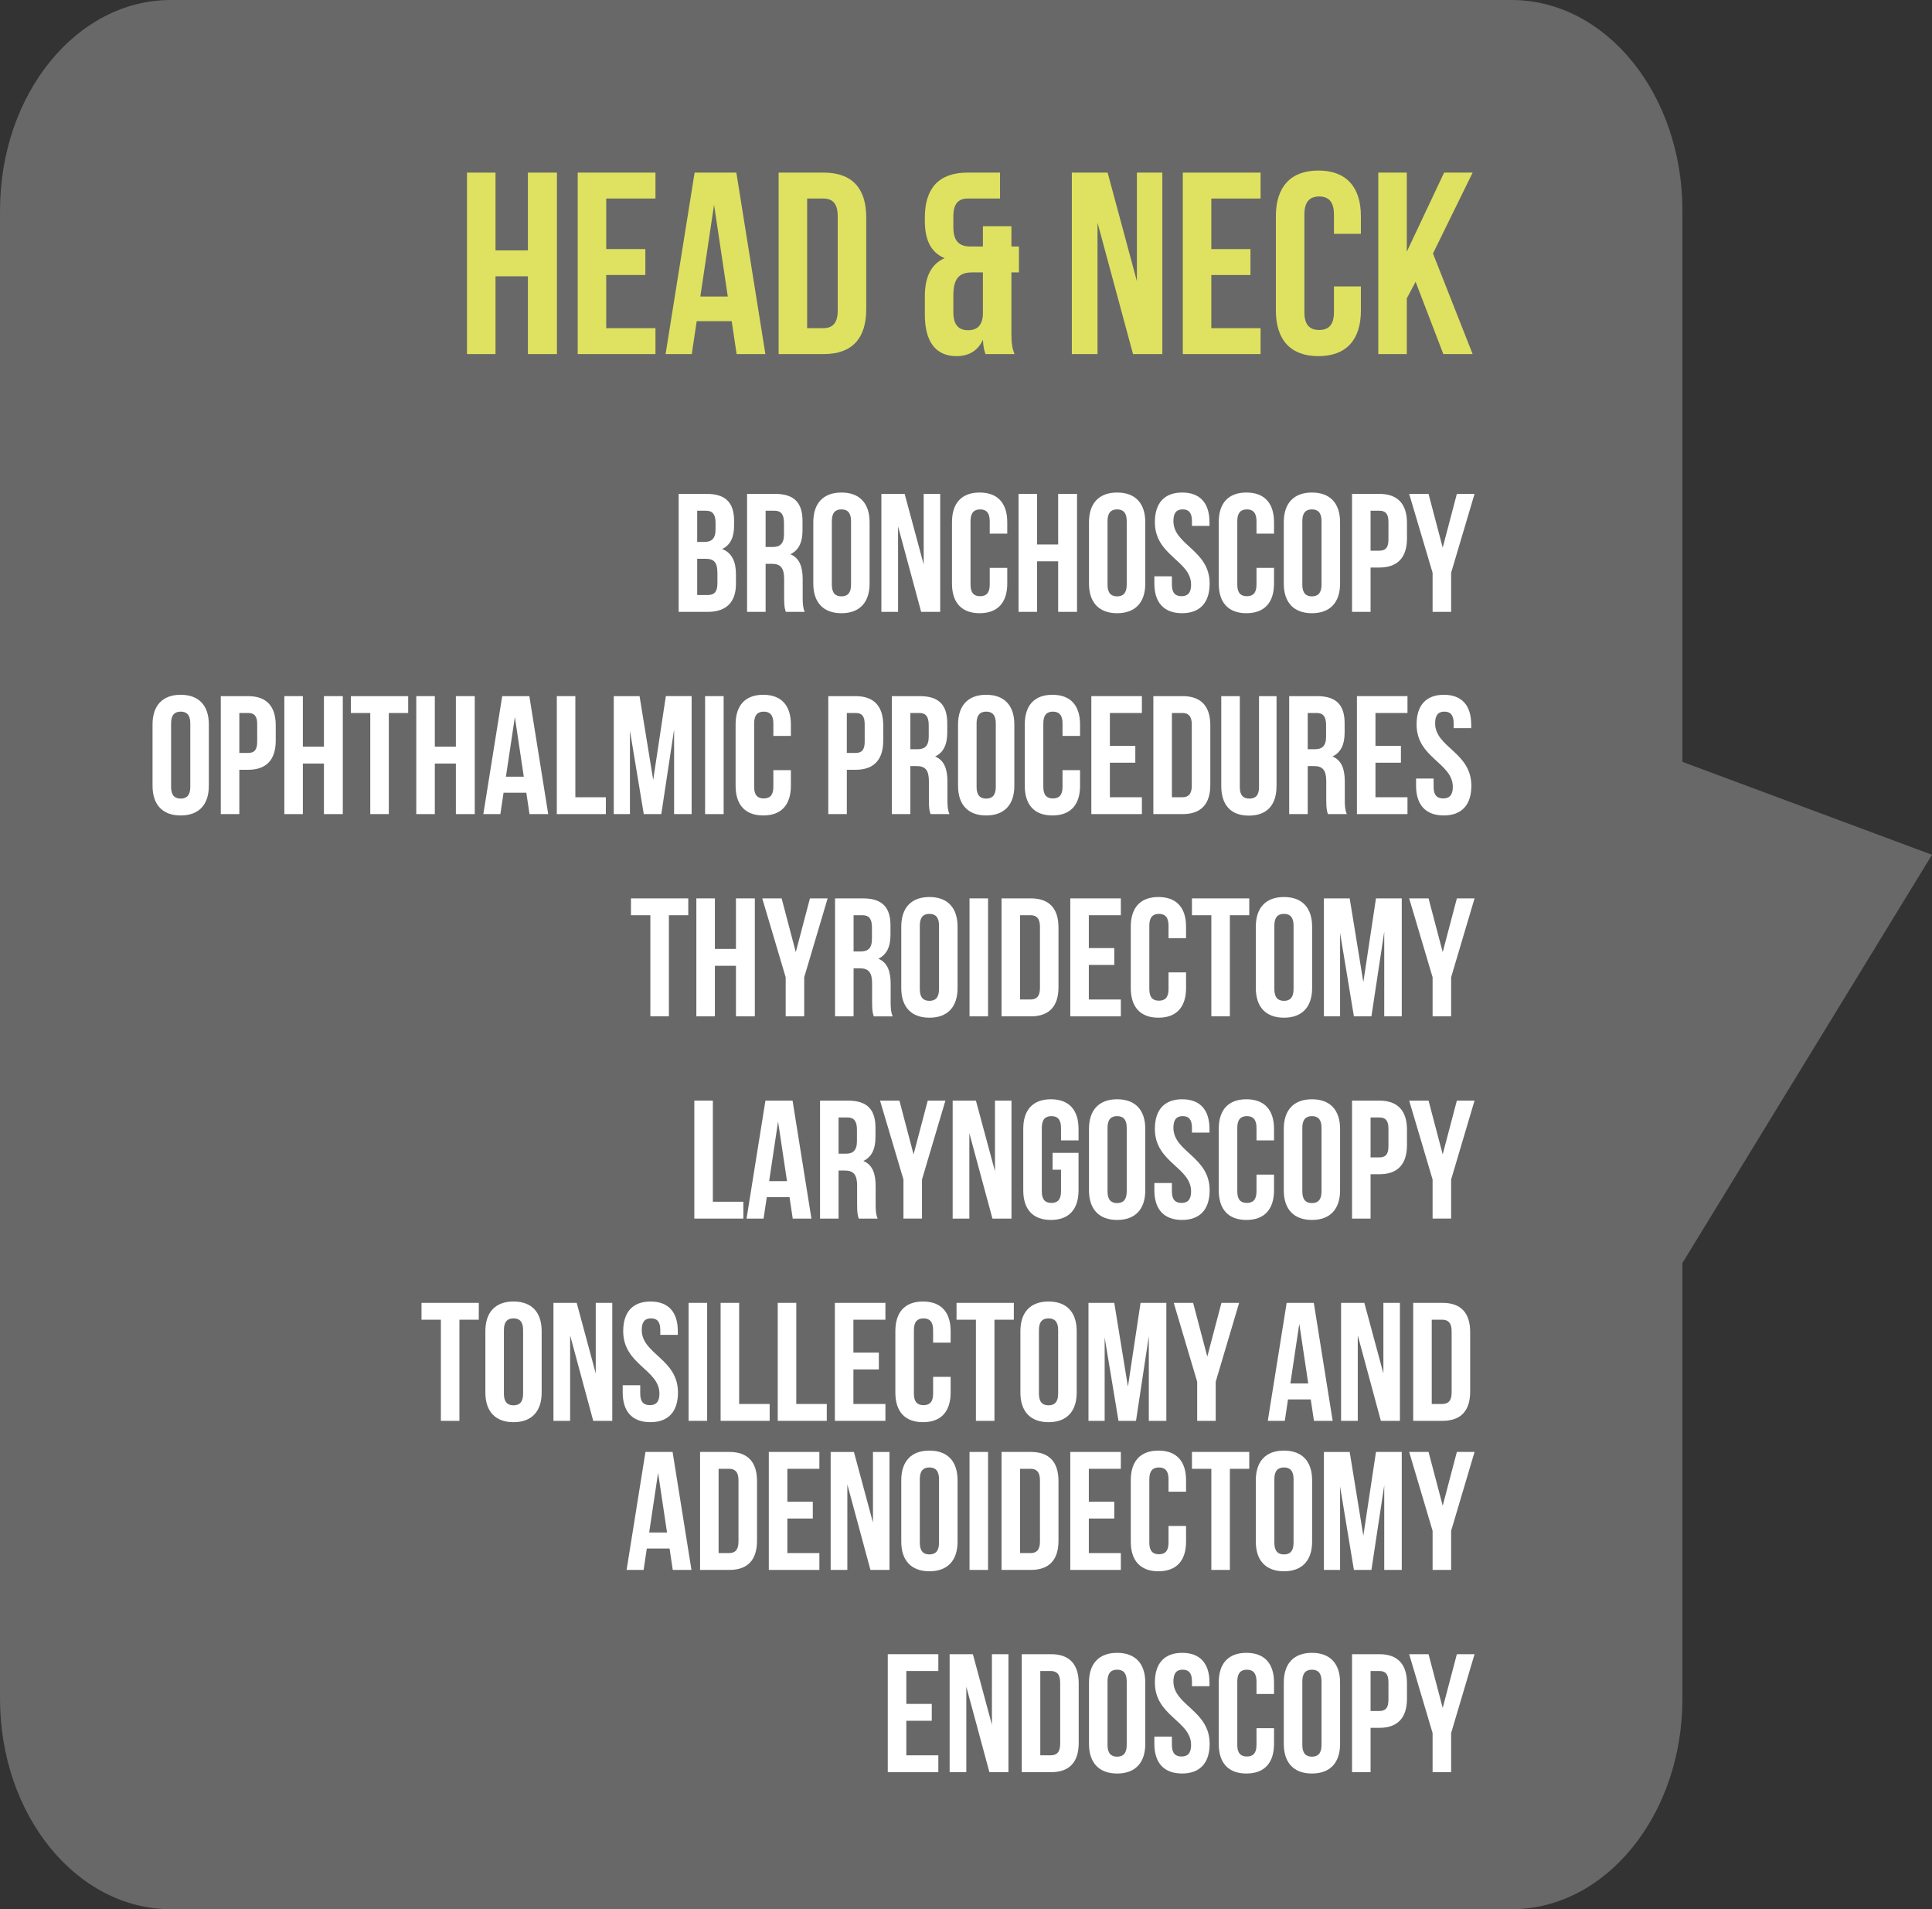 <?xml version="1.0" encoding="utf-8"?>
<!-- Generator: Adobe Illustrator 16.0.4, SVG Export Plug-In . SVG Version: 6.00 Build 0)  -->
<!DOCTYPE svg PUBLIC "-//W3C//DTD SVG 1.1//EN" "http://www.w3.org/Graphics/SVG/1.1/DTD/svg11.dtd">
<svg version="1.1" id="Layer_1" xmlns="http://www.w3.org/2000/svg" xmlns:xlink="http://www.w3.org/1999/xlink" x="0px" y="0px"
	 width="298.078px" height="294.531px" viewBox="0 0 298.078 294.531" enable-background="new 0 0 298.078 294.531"
	 xml:space="preserve">
<rect x="0" y="0" width="298.078" height="294.531" fill="#333333" stroke="none"/>
<g>
	<g>
		<path fill="#686868" d="M233.211,0c14.562,0,26.359,14.529,26.359,32.475v85.055l38.508,14.336L259.57,194.85v67.207
			c0,17.941-11.797,32.475-26.359,32.475H26.348c-14.549,0-26.346-14.533-26.346-32.475V32.475C0.002,14.529,11.799,0,26.348,0
			H233.211z"/>
	</g>
</g>
<g>
	<rect x="-7" y="-237.539" fill="none" width="235.605" height="261.539"/>
</g>
<g>
	<rect x="-8" y="44.992" fill="none" width="235.605" height="261.539"/>
	<path fill="#FFFFFF" d="M113.261,80.377v0.65c0,1.872-0.572,3.068-1.847,3.666c1.534,0.599,2.132,1.977,2.132,3.9v1.482
		c0,2.808-1.481,4.316-4.342,4.316h-4.498V76.191h4.316C111.986,76.191,113.261,77.569,113.261,80.377z M107.566,78.791v4.811h1.118
		c1.065,0,1.716-0.468,1.716-1.924v-1.014c0-1.301-0.442-1.873-1.456-1.873H107.566z M107.566,86.201v5.591h1.638
		c0.962,0,1.482-0.442,1.482-1.794v-1.586c0-1.69-0.546-2.211-1.847-2.211H107.566z"/>
	<path fill="#FFFFFF" d="M121.242,94.393c-0.156-0.469-0.261-0.754-0.261-2.236v-2.86c0-1.69-0.571-2.313-1.871-2.313h-0.988v7.41
		h-2.86V76.191h4.316c2.964,0,4.238,1.378,4.238,4.186v1.431c0,1.872-0.599,3.095-1.872,3.692c1.43,0.598,1.897,1.976,1.897,3.874
		v2.808c0,0.885,0.026,1.534,0.312,2.211H121.242z M118.122,78.791v5.591h1.118c1.065,0,1.716-0.468,1.716-1.925v-1.793
		c0-1.301-0.442-1.873-1.456-1.873H118.122z"/>
	<path fill="#FFFFFF" d="M125.479,80.56c0-2.912,1.534-4.576,4.343-4.576c2.808,0,4.342,1.664,4.342,4.576v9.464
		c0,2.912-1.534,4.576-4.342,4.576c-2.809,0-4.343-1.664-4.343-4.576V80.56z M128.34,90.206c0,1.3,0.572,1.794,1.482,1.794
		s1.481-0.494,1.481-1.794v-9.829c0-1.299-0.571-1.793-1.481-1.793s-1.482,0.494-1.482,1.793V90.206z"/>
	<path fill="#FFFFFF" d="M138.558,81.209v13.184h-2.574V76.191h3.589l2.938,10.895V76.191h2.548v18.201h-2.938L138.558,81.209z"/>
	<path fill="#FFFFFF" d="M155.405,87.605v2.418c0,2.912-1.456,4.576-4.264,4.576c-2.809,0-4.265-1.664-4.265-4.576V80.56
		c0-2.912,1.456-4.576,4.265-4.576c2.808,0,4.264,1.664,4.264,4.576v1.769h-2.704v-1.951c0-1.299-0.571-1.793-1.481-1.793
		s-1.482,0.494-1.482,1.793v9.829c0,1.3,0.572,1.769,1.482,1.769s1.481-0.469,1.481-1.769v-2.601H155.405z"/>
	<path fill="#FFFFFF" d="M160.007,94.393h-2.86V76.191h2.86v7.801h3.25v-7.801h2.912v18.201h-2.912v-7.801h-3.25V94.393z"/>
	<path fill="#FFFFFF" d="M168.014,80.56c0-2.912,1.534-4.576,4.343-4.576c2.808,0,4.342,1.664,4.342,4.576v9.464
		c0,2.912-1.534,4.576-4.342,4.576c-2.809,0-4.343-1.664-4.343-4.576V80.56z M170.874,90.206c0,1.3,0.572,1.794,1.482,1.794
		s1.481-0.494,1.481-1.794v-9.829c0-1.299-0.571-1.793-1.481-1.793s-1.482,0.494-1.482,1.793V90.206z"/>
	<path fill="#FFFFFF" d="M182.392,75.983c2.782,0,4.213,1.664,4.213,4.576v0.572H183.9v-0.755c0-1.299-0.521-1.793-1.431-1.793
		s-1.43,0.494-1.43,1.793c0,3.744,5.59,4.447,5.59,9.646c0,2.912-1.456,4.576-4.264,4.576c-2.809,0-4.265-1.664-4.265-4.576v-1.117
		h2.704v1.3c0,1.3,0.572,1.769,1.482,1.769s1.482-0.469,1.482-1.769c0-3.744-5.591-4.446-5.591-9.646
		C178.18,77.647,179.61,75.983,182.392,75.983z"/>
	<path fill="#FFFFFF" d="M196.562,87.605v2.418c0,2.912-1.456,4.576-4.264,4.576c-2.809,0-4.265-1.664-4.265-4.576V80.56
		c0-2.912,1.456-4.576,4.265-4.576c2.808,0,4.264,1.664,4.264,4.576v1.769h-2.704v-1.951c0-1.299-0.571-1.793-1.481-1.793
		s-1.482,0.494-1.482,1.793v9.829c0,1.3,0.572,1.769,1.482,1.769s1.481-0.469,1.481-1.769v-2.601H196.562z"/>
	<path fill="#FFFFFF" d="M198.068,80.56c0-2.912,1.534-4.576,4.343-4.576c2.808,0,4.342,1.664,4.342,4.576v9.464
		c0,2.912-1.534,4.576-4.342,4.576c-2.809,0-4.343-1.664-4.343-4.576V80.56z M200.929,90.206c0,1.3,0.572,1.794,1.482,1.794
		s1.481-0.494,1.481-1.794v-9.829c0-1.299-0.571-1.793-1.481-1.793s-1.482,0.494-1.482,1.793V90.206z"/>
	<path fill="#FFFFFF" d="M217.075,80.689v2.366c0,2.912-1.404,4.498-4.265,4.498h-1.352v6.839h-2.86V76.191h4.212
		C215.671,76.191,217.075,77.777,217.075,80.689z M211.459,78.791v6.162h1.352c0.91,0,1.404-0.416,1.404-1.715v-2.73
		c0-1.301-0.494-1.717-1.404-1.717H211.459z"/>
	<path fill="#FFFFFF" d="M221.026,88.359l-3.613-12.168h2.989l2.185,8.295l2.184-8.295h2.73l-3.614,12.168v6.033h-2.86V88.359z"/>
	<path fill="#FFFFFF" d="M23.535,111.76c0-2.912,1.534-4.576,4.343-4.576c2.808,0,4.342,1.664,4.342,4.576v9.465
		c0,2.912-1.534,4.576-4.342,4.576c-2.809,0-4.343-1.664-4.343-4.576V111.76z M26.396,121.406c0,1.3,0.572,1.794,1.482,1.794
		c0.909,0,1.481-0.494,1.481-1.794v-9.828c0-1.301-0.572-1.795-1.481-1.795c-0.91,0-1.482,0.494-1.482,1.795V121.406z"/>
	<path fill="#FFFFFF" d="M42.542,111.89v2.366c0,2.912-1.404,4.498-4.265,4.498h-1.352v6.838h-2.86v-18.2h4.212
		C41.138,107.392,42.542,108.978,42.542,111.89z M36.926,109.992v6.162h1.352c0.91,0,1.404-0.416,1.404-1.717v-2.729
		c0-1.3-0.494-1.716-1.404-1.716H36.926z"/>
	<path fill="#FFFFFF" d="M46.728,125.592h-2.86v-18.2h2.86v7.8h3.25v-7.8h2.912v18.2h-2.912v-7.8h-3.25V125.592z"/>
	<path fill="#FFFFFF" d="M54.137,107.392h8.84v2.601h-2.99v15.6h-2.859v-15.6h-2.99V107.392z"/>
	<path fill="#FFFFFF" d="M67.085,125.592h-2.86v-18.2h2.86v7.8h3.25v-7.8h2.912v18.2h-2.912v-7.8h-3.25V125.592z"/>
	<path fill="#FFFFFF" d="M84.582,125.592h-2.886l-0.494-3.302h-3.51l-0.494,3.302h-2.626l2.912-18.2h4.186L84.582,125.592z
		 M78.057,119.82h2.756l-1.378-9.205L78.057,119.82z"/>
	<path fill="#FFFFFF" d="M85.908,107.392h2.86v15.601h4.706v2.6h-7.566V107.392z"/>
	<path fill="#FFFFFF" d="M100.78,120.314l1.949-12.923h3.979v18.2h-2.704V112.54l-1.976,13.052h-2.704l-2.133-12.87v12.87h-2.496
		v-18.2h3.979L100.78,120.314z"/>
	<path fill="#FFFFFF" d="M108.787,107.392h2.86v18.2h-2.86V107.392z"/>
	<path fill="#FFFFFF" d="M122.021,118.807v2.418c0,2.912-1.456,4.576-4.264,4.576c-2.809,0-4.265-1.664-4.265-4.576v-9.465
		c0-2.912,1.456-4.576,4.265-4.576c2.808,0,4.264,1.664,4.264,4.576v1.768h-2.704v-1.949c0-1.301-0.571-1.795-1.481-1.795
		s-1.482,0.494-1.482,1.795v9.828c0,1.3,0.572,1.768,1.482,1.768s1.481-0.468,1.481-1.768v-2.6H122.021z"/>
	<path fill="#FFFFFF" d="M136.269,111.89v2.366c0,2.912-1.404,4.498-4.265,4.498h-1.352v6.838h-2.86v-18.2h4.212
		C134.864,107.392,136.269,108.978,136.269,111.89z M130.652,109.992v6.162h1.352c0.91,0,1.404-0.416,1.404-1.717v-2.729
		c0-1.3-0.494-1.716-1.404-1.716H130.652z"/>
	<path fill="#FFFFFF" d="M143.574,125.592c-0.156-0.468-0.261-0.754-0.261-2.235v-2.86c0-1.689-0.571-2.314-1.871-2.314h-0.988v7.41
		h-2.86v-18.2h4.316c2.964,0,4.238,1.378,4.238,4.187v1.43c0,1.872-0.599,3.094-1.872,3.692c1.43,0.598,1.897,1.976,1.897,3.874
		v2.809c0,0.883,0.026,1.533,0.312,2.209H143.574z M140.454,109.992v5.59h1.118c1.065,0,1.716-0.469,1.716-1.924v-1.795
		c0-1.3-0.442-1.871-1.456-1.871H140.454z"/>
	<path fill="#FFFFFF" d="M147.812,111.76c0-2.912,1.534-4.576,4.343-4.576c2.808,0,4.342,1.664,4.342,4.576v9.465
		c0,2.912-1.534,4.576-4.342,4.576c-2.809,0-4.343-1.664-4.343-4.576V111.76z M150.672,121.406c0,1.3,0.572,1.794,1.482,1.794
		s1.481-0.494,1.481-1.794v-9.828c0-1.301-0.571-1.795-1.481-1.795s-1.482,0.494-1.482,1.795V121.406z"/>
	<path fill="#FFFFFF" d="M166.636,118.807v2.418c0,2.912-1.456,4.576-4.264,4.576c-2.809,0-4.265-1.664-4.265-4.576v-9.465
		c0-2.912,1.456-4.576,4.265-4.576c2.808,0,4.264,1.664,4.264,4.576v1.768h-2.704v-1.949c0-1.301-0.571-1.795-1.481-1.795
		s-1.482,0.494-1.482,1.795v9.828c0,1.3,0.572,1.768,1.482,1.768s1.481-0.468,1.481-1.768v-2.6H166.636z"/>
	<path fill="#FFFFFF" d="M171.237,115.062h3.926v2.6h-3.926v5.33h4.939v2.6h-7.8v-18.2h7.8v2.601h-4.939V115.062z"/>
	<path fill="#FFFFFF" d="M177.945,107.392h4.524c2.859,0,4.264,1.586,4.264,4.498v9.204c0,2.912-1.404,4.498-4.264,4.498h-4.524
		V107.392z M180.806,109.992v13h1.611c0.91,0,1.457-0.468,1.457-1.768v-9.465c0-1.3-0.547-1.768-1.457-1.768H180.806z"/>
	<path fill="#FFFFFF" d="M191.283,107.392v14.04c0,1.301,0.571,1.769,1.481,1.769s1.482-0.468,1.482-1.769v-14.04h2.704v13.858
		c0,2.912-1.456,4.576-4.265,4.576c-2.808,0-4.264-1.664-4.264-4.576v-13.858H191.283z"/>
	<path fill="#FFFFFF" d="M204.881,125.592c-0.156-0.468-0.261-0.754-0.261-2.235v-2.86c0-1.689-0.571-2.314-1.871-2.314h-0.988v7.41
		h-2.86v-18.2h4.316c2.964,0,4.238,1.378,4.238,4.187v1.43c0,1.872-0.599,3.094-1.872,3.692c1.43,0.598,1.897,1.976,1.897,3.874
		v2.809c0,0.883,0.026,1.533,0.312,2.209H204.881z M201.761,109.992v5.59h1.118c1.065,0,1.716-0.469,1.716-1.924v-1.795
		c0-1.3-0.442-1.871-1.456-1.871H201.761z"/>
	<path fill="#FFFFFF" d="M212.213,115.062h3.926v2.6h-3.926v5.33h4.94v2.6h-7.801v-18.2h7.801v2.601h-4.94V115.062z"/>
	<path fill="#FFFFFF" d="M222.769,107.184c2.782,0,4.213,1.664,4.213,4.576v0.572h-2.704v-0.754c0-1.301-0.521-1.795-1.431-1.795
		s-1.43,0.494-1.43,1.795c0,3.744,5.59,4.445,5.59,9.646c0,2.912-1.456,4.576-4.264,4.576c-2.809,0-4.265-1.664-4.265-4.576v-1.119
		h2.704v1.301c0,1.3,0.572,1.768,1.482,1.768s1.482-0.468,1.482-1.768c0-3.744-5.591-4.446-5.591-9.646
		C218.557,108.848,219.987,107.184,222.769,107.184z"/>
	<path fill="#FFFFFF" d="M97.349,138.592h8.84v2.6h-2.989v15.601h-2.86v-15.601h-2.99V138.592z"/>
	<path fill="#FFFFFF" d="M110.297,156.792h-2.86v-18.2h2.86v7.8h3.25v-7.8h2.912v18.2h-2.912v-7.8h-3.25V156.792z"/>
	<path fill="#FFFFFF" d="M121.216,150.76l-3.613-12.168h2.989l2.185,8.294l2.184-8.294h2.73l-3.614,12.168v6.032h-2.86V150.76z"/>
	<path fill="#FFFFFF" d="M134.814,156.792c-0.156-0.468-0.261-0.754-0.261-2.236v-2.86c0-1.689-0.571-2.313-1.871-2.313h-0.988v7.41
		h-2.86v-18.2h4.316c2.964,0,4.238,1.377,4.238,4.186v1.43c0,1.873-0.599,3.095-1.872,3.692c1.43,0.599,1.897,1.977,1.897,3.874
		v2.809c0,0.884,0.026,1.534,0.312,2.21H134.814z M131.694,141.191v5.59h1.118c1.065,0,1.716-0.468,1.716-1.924v-1.794
		c0-1.3-0.442-1.872-1.456-1.872H131.694z"/>
	<path fill="#FFFFFF" d="M139.052,142.959c0-2.912,1.534-4.576,4.343-4.576c2.808,0,4.342,1.664,4.342,4.576v9.465
		c0,2.912-1.534,4.576-4.342,4.576c-2.809,0-4.343-1.664-4.343-4.576V142.959z M141.912,152.605c0,1.301,0.572,1.795,1.482,1.795
		s1.481-0.494,1.481-1.795v-9.828c0-1.3-0.571-1.794-1.481-1.794s-1.482,0.494-1.482,1.794V152.605z"/>
	<path fill="#FFFFFF" d="M149.582,138.592h2.86v18.2h-2.86V138.592z"/>
	<path fill="#FFFFFF" d="M154.521,138.592h4.524c2.859,0,4.264,1.586,4.264,4.498v9.204c0,2.912-1.404,4.498-4.264,4.498h-4.524
		V138.592z M157.382,141.191v13h1.611c0.91,0,1.457-0.468,1.457-1.768v-9.465c0-1.3-0.547-1.768-1.457-1.768H157.382z"/>
	<path fill="#FFFFFF" d="M167.989,146.262h3.926v2.6h-3.926v5.33h4.939v2.601h-7.8v-18.2h7.8v2.6h-4.939V146.262z"/>
	<path fill="#FFFFFF" d="M182.991,150.006v2.418c0,2.912-1.456,4.576-4.264,4.576c-2.809,0-4.265-1.664-4.265-4.576v-9.465
		c0-2.912,1.456-4.576,4.265-4.576c2.808,0,4.264,1.664,4.264,4.576v1.769h-2.704v-1.95c0-1.3-0.571-1.794-1.481-1.794
		s-1.482,0.494-1.482,1.794v9.828c0,1.301,0.572,1.769,1.482,1.769s1.481-0.468,1.481-1.769v-2.6H182.991z"/>
	<path fill="#FFFFFF" d="M183.9,138.592h8.841v2.6h-2.99v15.601h-2.86v-15.601h-2.99V138.592z"/>
	<path fill="#FFFFFF" d="M193.754,142.959c0-2.912,1.534-4.576,4.343-4.576c2.808,0,4.342,1.664,4.342,4.576v9.465
		c0,2.912-1.534,4.576-4.342,4.576c-2.809,0-4.343-1.664-4.343-4.576V142.959z M196.614,152.605c0,1.301,0.572,1.795,1.482,1.795
		s1.481-0.494,1.481-1.795v-9.828c0-1.3-0.571-1.794-1.481-1.794s-1.482,0.494-1.482,1.794V152.605z"/>
	<path fill="#FFFFFF" d="M210.343,151.514l1.949-12.922h3.979v18.2h-2.704v-13.053l-1.976,13.053h-2.704l-2.133-12.87v12.87h-2.496
		v-18.2h3.979L210.343,151.514z"/>
	<path fill="#FFFFFF" d="M221.027,150.76l-3.614-12.168h2.99l2.185,8.294l2.184-8.294h2.73l-3.614,12.168v6.032h-2.86V150.76z"/>
	<path fill="#FFFFFF" d="M107.123,169.791h2.86v15.602h4.706v2.6h-7.566V169.791z"/>
	<path fill="#FFFFFF" d="M125.192,187.992h-2.886l-0.494-3.303h-3.51l-0.494,3.303h-2.626l2.912-18.201h4.186L125.192,187.992z
		 M118.667,182.22h2.756l-1.378-9.204L118.667,182.22z"/>
	<path fill="#FFFFFF" d="M132.499,187.992c-0.156-0.468-0.26-0.754-0.26-2.236v-2.859c0-1.69-0.572-2.314-1.873-2.314h-0.987v7.41
		h-2.86v-18.201h4.316c2.964,0,4.238,1.379,4.238,4.187v1.431c0,1.871-0.599,3.094-1.872,3.691c1.43,0.598,1.897,1.977,1.897,3.875
		v2.808c0,0.884,0.026,1.534,0.312,2.21H132.499z M129.379,172.392v5.591h1.118c1.065,0,1.716-0.469,1.716-1.925v-1.794
		c0-1.3-0.442-1.872-1.456-1.872H129.379z"/>
	<path fill="#FFFFFF" d="M139.389,181.96l-3.614-12.169h2.99l2.185,8.295l2.184-8.295h2.73l-3.614,12.169v6.032h-2.86V181.96z"/>
	<path fill="#FFFFFF" d="M149.555,174.81v13.183h-2.574v-18.201h3.589l2.938,10.895v-10.895h2.549v18.201h-2.938L149.555,174.81z"/>
	<path fill="#FFFFFF" d="M162.398,177.852h4.004v5.772c0,2.912-1.456,4.576-4.264,4.576c-2.809,0-4.265-1.664-4.265-4.576v-9.464
		c0-2.912,1.456-4.576,4.265-4.576c2.808,0,4.264,1.664,4.264,4.576v1.768h-2.704v-1.95c0-1.3-0.571-1.794-1.481-1.794
		s-1.482,0.494-1.482,1.794v9.829c0,1.299,0.572,1.768,1.482,1.768s1.481-0.469,1.481-1.768v-3.354h-1.3V177.852z"/>
	<path fill="#FFFFFF" d="M168.014,174.16c0-2.912,1.534-4.576,4.343-4.576c2.808,0,4.342,1.664,4.342,4.576v9.464
		c0,2.912-1.534,4.576-4.342,4.576c-2.809,0-4.343-1.664-4.343-4.576V174.16z M170.874,183.807c0,1.299,0.572,1.793,1.482,1.793
		s1.481-0.494,1.481-1.793v-9.829c0-1.3-0.571-1.794-1.481-1.794s-1.482,0.494-1.482,1.794V183.807z"/>
	<path fill="#FFFFFF" d="M182.392,169.584c2.782,0,4.213,1.664,4.213,4.576v0.571H183.9v-0.754c0-1.3-0.521-1.794-1.431-1.794
		s-1.43,0.494-1.43,1.794c0,3.744,5.59,4.446,5.59,9.646c0,2.912-1.456,4.576-4.264,4.576c-2.809,0-4.265-1.664-4.265-4.576v-1.118
		h2.704v1.301c0,1.299,0.572,1.768,1.482,1.768s1.482-0.469,1.482-1.768c0-3.744-5.591-4.447-5.591-9.646
		C178.18,171.248,179.61,169.584,182.392,169.584z"/>
	<path fill="#FFFFFF" d="M196.562,181.206v2.418c0,2.912-1.456,4.576-4.264,4.576c-2.809,0-4.265-1.664-4.265-4.576v-9.464
		c0-2.912,1.456-4.576,4.265-4.576c2.808,0,4.264,1.664,4.264,4.576v1.768h-2.704v-1.95c0-1.3-0.571-1.794-1.481-1.794
		s-1.482,0.494-1.482,1.794v9.829c0,1.299,0.572,1.768,1.482,1.768s1.481-0.469,1.481-1.768v-2.601H196.562z"/>
	<path fill="#FFFFFF" d="M198.068,174.16c0-2.912,1.534-4.576,4.343-4.576c2.808,0,4.342,1.664,4.342,4.576v9.464
		c0,2.912-1.534,4.576-4.342,4.576c-2.809,0-4.343-1.664-4.343-4.576V174.16z M200.929,183.807c0,1.299,0.572,1.793,1.482,1.793
		s1.481-0.494,1.481-1.793v-9.829c0-1.3-0.571-1.794-1.481-1.794s-1.482,0.494-1.482,1.794V183.807z"/>
	<path fill="#FFFFFF" d="M217.075,174.289v2.367c0,2.912-1.404,4.498-4.265,4.498h-1.352v6.838h-2.86v-18.201h4.212
		C215.671,169.791,217.075,171.377,217.075,174.289z M211.459,172.392v6.162h1.352c0.91,0,1.404-0.416,1.404-1.716v-2.73
		c0-1.3-0.494-1.716-1.404-1.716H211.459z"/>
	<path fill="#FFFFFF" d="M221.026,181.96l-3.613-12.169h2.989l2.185,8.295l2.184-8.295h2.73l-3.614,12.169v6.032h-2.86V181.96z"/>
	<path fill="#FFFFFF" d="M65.031,200.991h8.84v2.601h-2.99v15.6h-2.859v-15.6h-2.99V200.991z"/>
	<path fill="#FFFFFF" d="M74.885,205.359c0-2.912,1.534-4.576,4.343-4.576c2.808,0,4.342,1.664,4.342,4.576v9.465
		c0,2.912-1.534,4.576-4.342,4.576c-2.809,0-4.343-1.664-4.343-4.576V205.359z M77.745,215.006c0,1.3,0.572,1.794,1.482,1.794
		c0.909,0,1.481-0.494,1.481-1.794v-9.828c0-1.301-0.572-1.795-1.481-1.795c-0.91,0-1.482,0.494-1.482,1.795V215.006z"/>
	<path fill="#FFFFFF" d="M87.963,206.01v13.182h-2.574v-18.2h3.589l2.938,10.895v-10.895h2.549v18.2h-2.938L87.963,206.01z"/>
	<path fill="#FFFFFF" d="M100.364,200.783c2.782,0,4.213,1.664,4.213,4.576v0.572h-2.704v-0.754c0-1.301-0.521-1.795-1.431-1.795
		s-1.43,0.494-1.43,1.795c0,3.744,5.59,4.445,5.59,9.646c0,2.912-1.456,4.576-4.264,4.576c-2.809,0-4.265-1.664-4.265-4.576v-1.119
		h2.704v1.301c0,1.3,0.572,1.768,1.482,1.768s1.482-0.468,1.482-1.768c0-3.744-5.591-4.446-5.591-9.646
		C96.152,202.447,97.583,200.783,100.364,200.783z"/>
	<path fill="#FFFFFF" d="M106.24,200.991h2.86v18.2h-2.86V200.991z"/>
	<path fill="#FFFFFF" d="M111.18,200.991h2.86v15.601h4.706v2.6h-7.566V200.991z"/>
	<path fill="#FFFFFF" d="M119.993,200.991h2.86v15.601h4.706v2.6h-7.566V200.991z"/>
	<path fill="#FFFFFF" d="M131.667,208.662h3.926v2.6h-3.926v5.33h4.939v2.6h-7.8v-18.2h7.8v2.601h-4.939V208.662z"/>
	<path fill="#FFFFFF" d="M146.669,212.406v2.418c0,2.912-1.456,4.576-4.264,4.576c-2.809,0-4.265-1.664-4.265-4.576v-9.465
		c0-2.912,1.456-4.576,4.265-4.576c2.808,0,4.264,1.664,4.264,4.576v1.768h-2.704v-1.949c0-1.301-0.571-1.795-1.481-1.795
		s-1.482,0.494-1.482,1.795v9.828c0,1.3,0.572,1.768,1.482,1.768s1.481-0.468,1.481-1.768v-2.6H146.669z"/>
	<path fill="#FFFFFF" d="M147.578,200.991h8.841v2.601h-2.99v15.6h-2.86v-15.6h-2.99V200.991z"/>
	<path fill="#FFFFFF" d="M157.432,205.359c0-2.912,1.534-4.576,4.343-4.576c2.808,0,4.342,1.664,4.342,4.576v9.465
		c0,2.912-1.534,4.576-4.342,4.576c-2.809,0-4.343-1.664-4.343-4.576V205.359z M160.292,215.006c0,1.3,0.572,1.794,1.482,1.794
		s1.481-0.494,1.481-1.794v-9.828c0-1.301-0.571-1.795-1.481-1.795s-1.482,0.494-1.482,1.795V215.006z"/>
	<path fill="#FFFFFF" d="M174.021,213.914l1.949-12.923h3.979v18.2h-2.704V206.14l-1.976,13.052h-2.704l-2.133-12.87v12.87h-2.496
		v-18.2h3.979L174.021,213.914z"/>
	<path fill="#FFFFFF" d="M184.705,213.16l-3.614-12.169h2.99l2.185,8.294l2.184-8.294h2.73l-3.614,12.169v6.031h-2.86V213.16z"/>
	<path fill="#FFFFFF" d="M205.61,219.191h-2.887l-0.494-3.302h-3.51l-0.494,3.302H195.6l2.912-18.2h4.187L205.61,219.191z
		 M199.084,213.42h2.756l-1.378-9.205L199.084,213.42z"/>
	<path fill="#FFFFFF" d="M209.483,206.01v13.182h-2.574v-18.2h3.589l2.938,10.895v-10.895h2.548v18.2h-2.938L209.483,206.01z"/>
	<path fill="#FFFFFF" d="M218.037,200.991h4.524c2.859,0,4.264,1.586,4.264,4.498v9.204c0,2.912-1.404,4.498-4.264,4.498h-4.524
		V200.991z M220.897,203.592v13h1.611c0.91,0,1.457-0.468,1.457-1.768v-9.465c0-1.3-0.547-1.768-1.457-1.768H220.897z"/>
	<path fill="#FFFFFF" d="M106.683,242.191h-2.886l-0.494-3.302h-3.51l-0.494,3.302h-2.626l2.912-18.2h4.186L106.683,242.191z
		 M100.157,236.42h2.756l-1.378-9.205L100.157,236.42z"/>
	<path fill="#FFFFFF" d="M108.009,223.991h4.524c2.86,0,4.264,1.586,4.264,4.498v9.204c0,2.912-1.403,4.498-4.264,4.498h-4.524
		V223.991z M110.869,226.592v13h1.612c0.909,0,1.455-0.468,1.455-1.768v-9.465c0-1.3-0.546-1.768-1.455-1.768H110.869z"/>
	<path fill="#FFFFFF" d="M121.477,231.662h3.926v2.6h-3.926v5.33h4.94v2.6h-7.801v-18.2h7.801v2.601h-4.94V231.662z"/>
	<path fill="#FFFFFF" d="M130.732,229.01v13.182h-2.574v-18.2h3.589l2.938,10.895v-10.895h2.549v18.2h-2.938L130.732,229.01z"/>
	<path fill="#FFFFFF" d="M139.052,228.359c0-2.912,1.534-4.576,4.343-4.576c2.808,0,4.342,1.664,4.342,4.576v9.465
		c0,2.912-1.534,4.576-4.342,4.576c-2.809,0-4.343-1.664-4.343-4.576V228.359z M141.912,238.006c0,1.3,0.572,1.794,1.482,1.794
		s1.481-0.494,1.481-1.794v-9.828c0-1.301-0.571-1.795-1.481-1.795s-1.482,0.494-1.482,1.795V238.006z"/>
	<path fill="#FFFFFF" d="M149.582,223.991h2.86v18.2h-2.86V223.991z"/>
	<path fill="#FFFFFF" d="M154.521,223.991h4.524c2.859,0,4.264,1.586,4.264,4.498v9.204c0,2.912-1.404,4.498-4.264,4.498h-4.524
		V223.991z M157.382,226.592v13h1.611c0.91,0,1.457-0.468,1.457-1.768v-9.465c0-1.3-0.547-1.768-1.457-1.768H157.382z"/>
	<path fill="#FFFFFF" d="M167.989,231.662h3.926v2.6h-3.926v5.33h4.939v2.6h-7.8v-18.2h7.8v2.601h-4.939V231.662z"/>
	<path fill="#FFFFFF" d="M182.991,235.406v2.418c0,2.912-1.456,4.576-4.264,4.576c-2.809,0-4.265-1.664-4.265-4.576v-9.465
		c0-2.912,1.456-4.576,4.265-4.576c2.808,0,4.264,1.664,4.264,4.576v1.768h-2.704v-1.949c0-1.301-0.571-1.795-1.481-1.795
		s-1.482,0.494-1.482,1.795v9.828c0,1.3,0.572,1.768,1.482,1.768s1.481-0.468,1.481-1.768v-2.6H182.991z"/>
	<path fill="#FFFFFF" d="M183.9,223.991h8.841v2.601h-2.99v15.6h-2.86v-15.6h-2.99V223.991z"/>
	<path fill="#FFFFFF" d="M193.754,228.359c0-2.912,1.534-4.576,4.343-4.576c2.808,0,4.342,1.664,4.342,4.576v9.465
		c0,2.912-1.534,4.576-4.342,4.576c-2.809,0-4.343-1.664-4.343-4.576V228.359z M196.614,238.006c0,1.3,0.572,1.794,1.482,1.794
		s1.481-0.494,1.481-1.794v-9.828c0-1.301-0.571-1.795-1.481-1.795s-1.482,0.494-1.482,1.795V238.006z"/>
	<path fill="#FFFFFF" d="M210.343,236.914l1.949-12.923h3.979v18.2h-2.704V229.14l-1.976,13.052h-2.704l-2.133-12.87v12.87h-2.496
		v-18.2h3.979L210.343,236.914z"/>
	<path fill="#FFFFFF" d="M221.027,236.16l-3.614-12.169h2.99l2.185,8.294l2.184-8.294h2.73l-3.614,12.169v6.031h-2.86V236.16z"/>
	<path fill="#FFFFFF" d="M139.831,262.861h3.926v2.601h-3.926v5.33h4.939v2.601h-7.8v-18.201h7.8v2.6h-4.939V262.861z"/>
	<path fill="#FFFFFF" d="M149.087,260.209v13.184h-2.574v-18.201h3.589l2.938,10.895v-10.895h2.548v18.201h-2.938L149.087,260.209z"
		/>
	<path fill="#FFFFFF" d="M157.641,255.191h4.524c2.859,0,4.264,1.586,4.264,4.498v9.205c0,2.912-1.404,4.498-4.264,4.498h-4.524
		V255.191z M160.501,257.791v13.001h1.611c0.91,0,1.457-0.468,1.457-1.769v-9.464c0-1.3-0.547-1.769-1.457-1.769H160.501z"/>
	<path fill="#FFFFFF" d="M168.014,259.56c0-2.912,1.534-4.576,4.343-4.576c2.808,0,4.342,1.664,4.342,4.576v9.464
		c0,2.912-1.534,4.576-4.342,4.576c-2.809,0-4.343-1.664-4.343-4.576V259.56z M170.874,269.206c0,1.3,0.572,1.794,1.482,1.794
		s1.481-0.494,1.481-1.794v-9.829c0-1.299-0.571-1.793-1.481-1.793s-1.482,0.494-1.482,1.793V269.206z"/>
	<path fill="#FFFFFF" d="M182.392,254.983c2.782,0,4.213,1.664,4.213,4.576v0.572H183.9v-0.755c0-1.299-0.521-1.793-1.431-1.793
		s-1.43,0.494-1.43,1.793c0,3.744,5.59,4.447,5.59,9.646c0,2.912-1.456,4.576-4.264,4.576c-2.809,0-4.265-1.664-4.265-4.576v-1.117
		h2.704v1.3c0,1.3,0.572,1.769,1.482,1.769s1.482-0.469,1.482-1.769c0-3.744-5.591-4.446-5.591-9.646
		C178.18,256.647,179.61,254.983,182.392,254.983z"/>
	<path fill="#FFFFFF" d="M196.562,266.605v2.418c0,2.912-1.456,4.576-4.264,4.576c-2.809,0-4.265-1.664-4.265-4.576v-9.464
		c0-2.912,1.456-4.576,4.265-4.576c2.808,0,4.264,1.664,4.264,4.576v1.769h-2.704v-1.951c0-1.299-0.571-1.793-1.481-1.793
		s-1.482,0.494-1.482,1.793v9.829c0,1.3,0.572,1.769,1.482,1.769s1.481-0.469,1.481-1.769v-2.601H196.562z"/>
	<path fill="#FFFFFF" d="M198.068,259.56c0-2.912,1.534-4.576,4.343-4.576c2.808,0,4.342,1.664,4.342,4.576v9.464
		c0,2.912-1.534,4.576-4.342,4.576c-2.809,0-4.343-1.664-4.343-4.576V259.56z M200.929,269.206c0,1.3,0.572,1.794,1.482,1.794
		s1.481-0.494,1.481-1.794v-9.829c0-1.299-0.571-1.793-1.481-1.793s-1.482,0.494-1.482,1.793V269.206z"/>
	<path fill="#FFFFFF" d="M217.075,259.689v2.366c0,2.912-1.404,4.498-4.265,4.498h-1.352v6.839h-2.86v-18.201h4.212
		C215.671,255.191,217.075,256.777,217.075,259.689z M211.459,257.791v6.162h1.352c0.91,0,1.404-0.416,1.404-1.715v-2.73
		c0-1.301-0.494-1.717-1.404-1.717H211.459z"/>
	<path fill="#FFFFFF" d="M221.026,267.359l-3.613-12.168h2.989l2.185,8.295l2.184-8.295h2.73l-3.614,12.168v6.033h-2.86V267.359z"/>
</g>
<g>
	<rect x="-29.659" y="26.624" fill="none" width="257.265" height="42.735"/>
	<path fill="#DFE260" d="M76.449,54.624H72.05V26.629h4.399v11.998h4.999V26.629h4.479v27.995h-4.479V42.626h-4.999V54.624z"/>
	<path fill="#DFE260" d="M93.529,38.427h6.038v3.999h-6.038v8.199h7.599v3.999H89.129V26.629h11.999v3.999h-7.599V38.427z"/>
	<path fill="#DFE260" d="M118.087,54.624h-4.438l-0.76-5.079h-5.399l-0.76,5.079h-4.04l4.479-27.995h6.439L118.087,54.624z
		 M108.049,45.746h4.239l-2.119-14.158L108.049,45.746z"/>
	<path fill="#DFE260" d="M120.13,26.629h6.959c4.399,0,6.559,2.439,6.559,6.918v14.158c0,4.479-2.159,6.919-6.559,6.919h-6.959
		V26.629z M124.529,30.628v19.997h2.479c1.399,0,2.239-0.721,2.239-2.72V33.348c0-2-0.84-2.72-2.239-2.72H124.529z"/>
	<path fill="#DFE260" d="M145.729,39.826c-2.08-0.879-3.04-2.76-3.04-5.759v-0.521c0-4.479,2.16-6.918,6.559-6.918h5.039v3.999
		h-4.959c-1.399,0-2.239,0.72-2.239,2.72v1.72c0,2.239,1,2.96,2.64,2.96h1.92v-3.12h4.398v3.12h1.16v3.999h-1.16v9.198
		c0,1.359,0.04,2.359,0.48,3.399h-4.479c-0.2-0.56-0.32-0.96-0.399-2.2c-0.761,1.641-2.12,2.52-4.08,2.52
		c-3.239,0-4.879-2.279-4.879-6.398v-2.84C142.689,42.866,143.569,40.786,145.729,39.826z M149.368,50.945
		c1.32,0,2.2-0.681,2.28-2.44v-6.479h-1.68c-2,0-2.88,0.96-2.88,3.56v2.6C147.089,50.185,147.969,50.945,149.368,50.945z"/>
	<path fill="#DFE260" d="M169.329,34.348v20.276h-3.96V26.629h5.52l4.519,16.757V26.629h3.92v27.995h-4.52L169.329,34.348z"/>
	<path fill="#DFE260" d="M186.888,38.427h6.039v3.999h-6.039v8.199h7.599v3.999h-11.998V26.629h11.998v3.999h-7.599V38.427z"/>
	<path fill="#DFE260" d="M209.966,44.186v3.72c0,4.479-2.239,7.038-6.559,7.038s-6.559-2.559-6.559-7.038V33.348
		c0-4.479,2.239-7.039,6.559-7.039s6.559,2.56,6.559,7.039v2.72h-4.159v-2.999c0-2-0.88-2.76-2.279-2.76c-1.4,0-2.28,0.76-2.28,2.76
		v15.117c0,1.999,0.88,2.719,2.28,2.719c1.399,0,2.279-0.72,2.279-2.719v-4H209.966z"/>
	<path fill="#DFE260" d="M218.406,43.466l-1.359,2.56v8.599h-4.399V26.629h4.399v12.197l5.759-12.197h4.399l-6.119,12.478
		l6.119,15.518h-4.52L218.406,43.466z"/>
</g>
<g>
	<rect x="-250.043" y="55.31" fill="none" width="257.266" height="82.439"/>
</g>
</svg>
